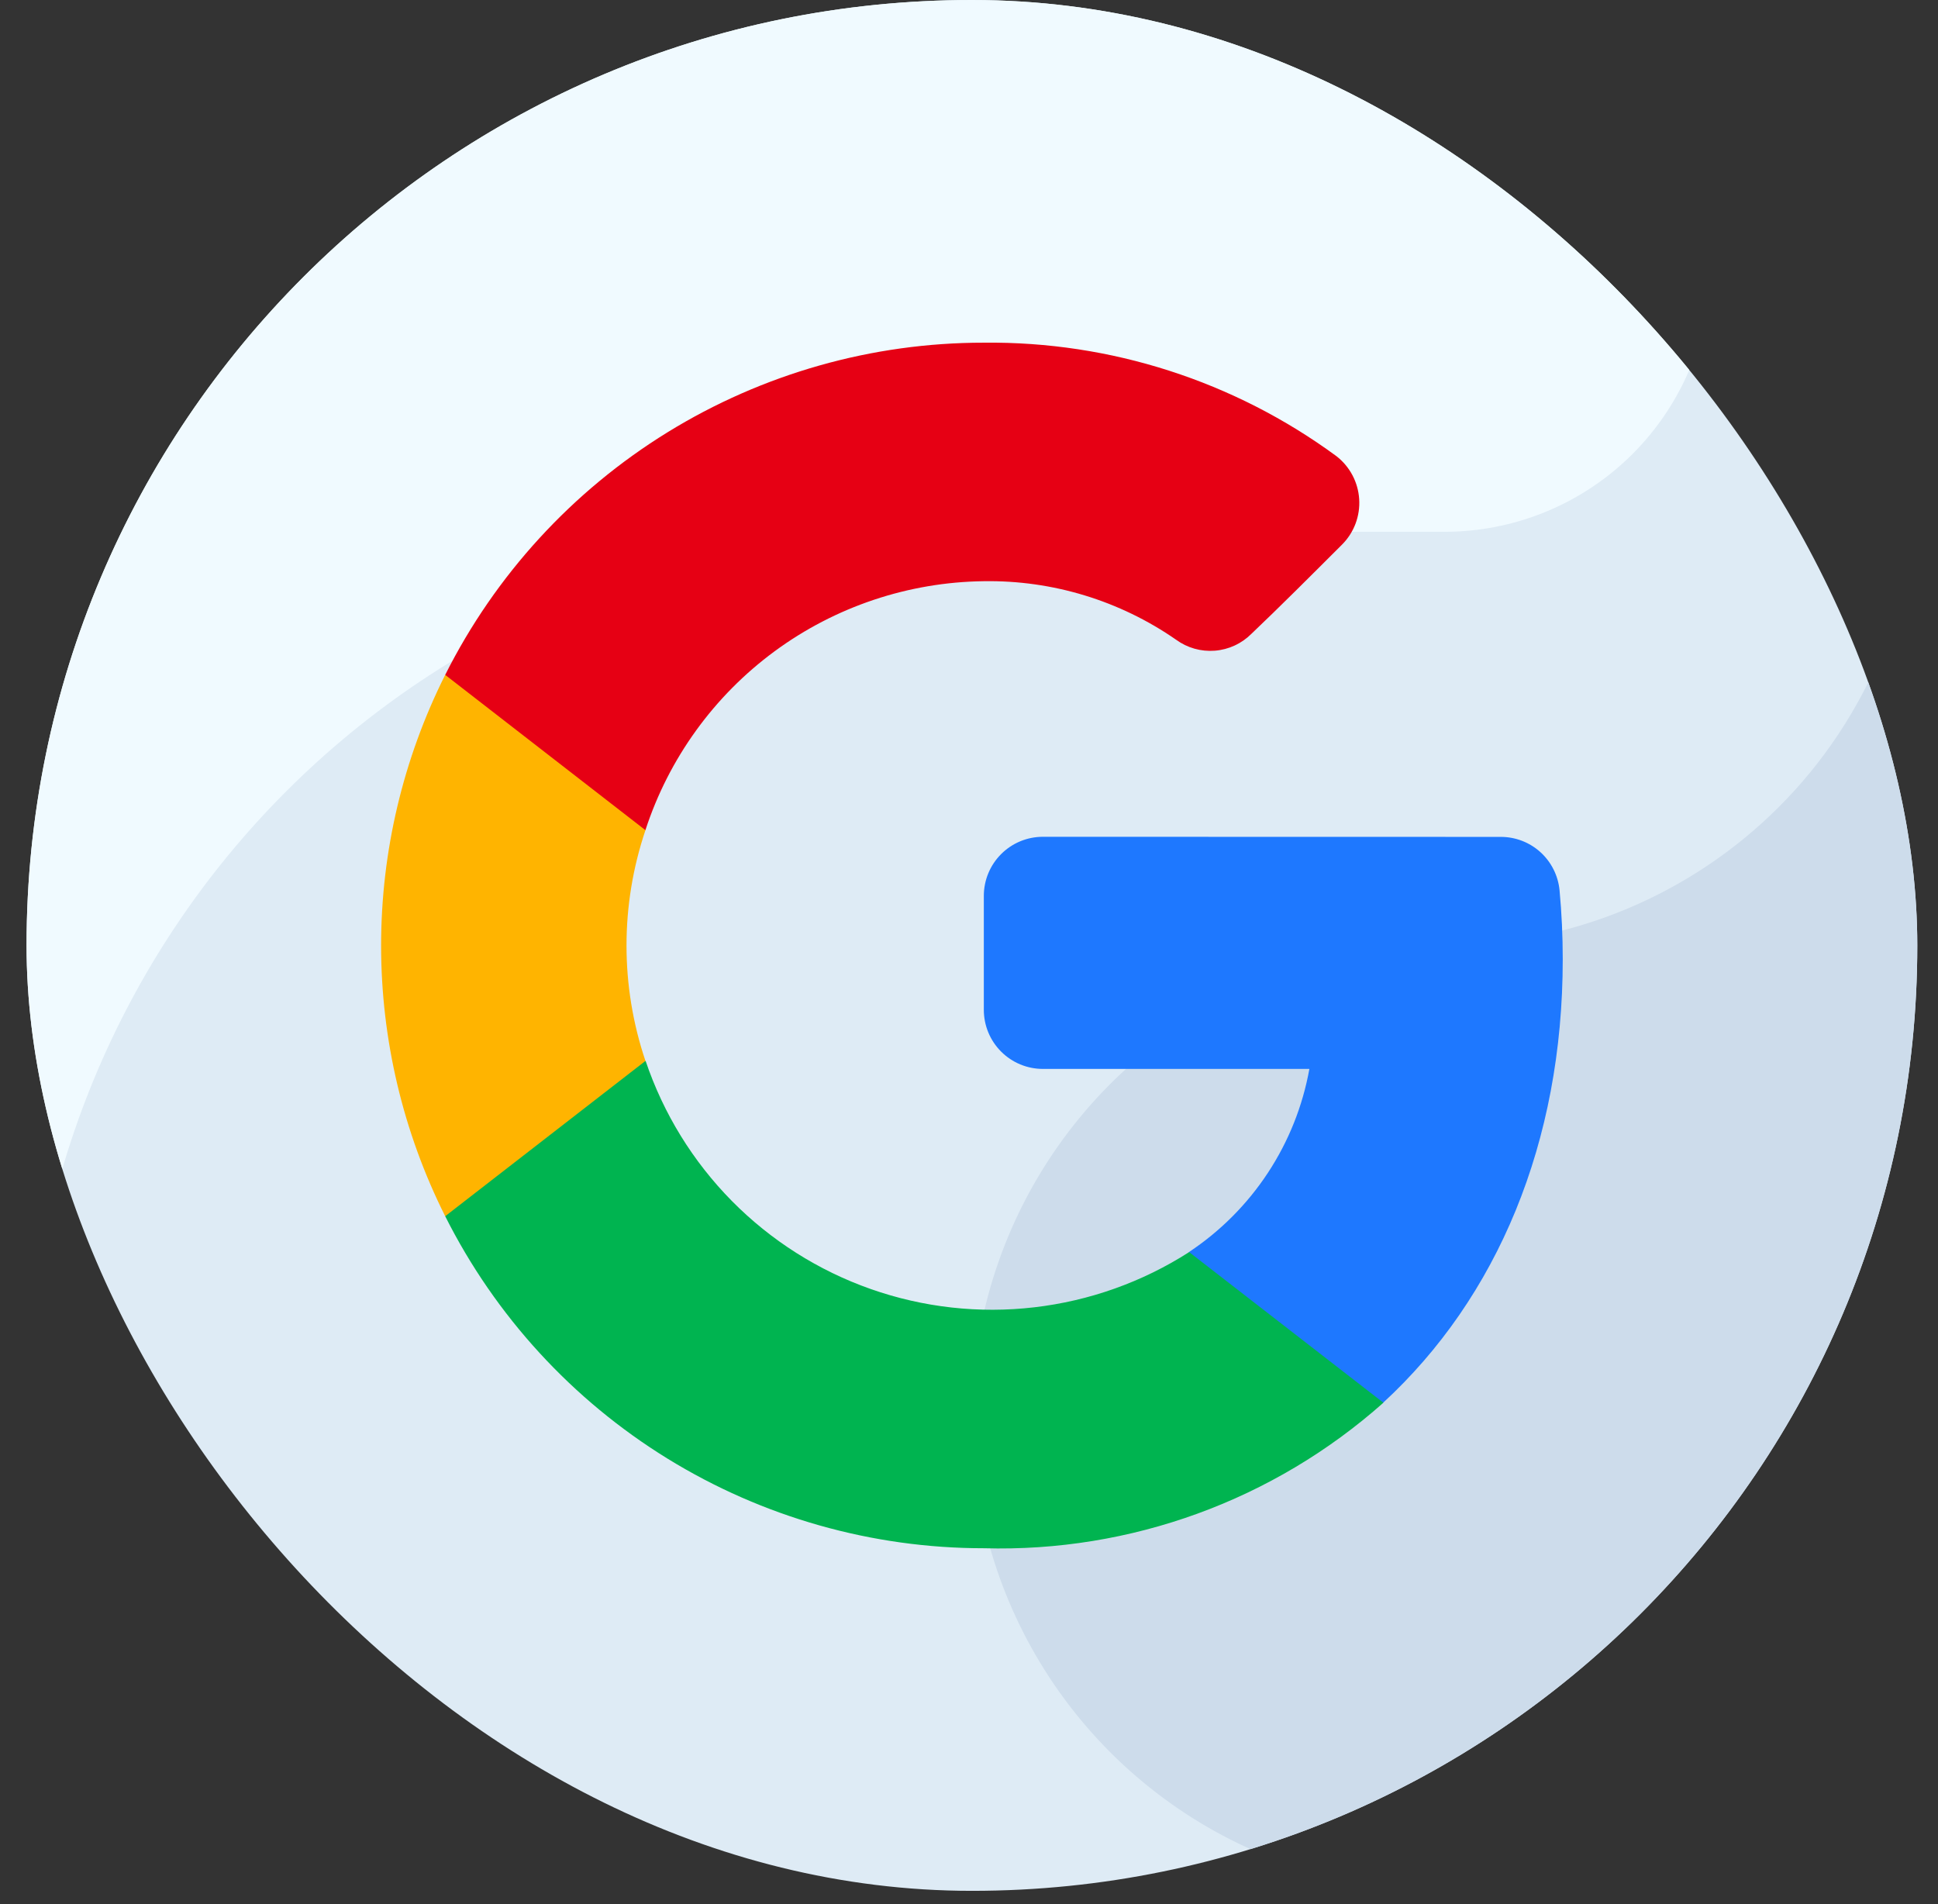 <svg width="57" height="56" viewBox="0 0 57 56" fill="none" xmlns="http://www.w3.org/2000/svg">
<rect x="0" y="0" width="57" height="56" fill="#333333" stroke="none"/>
<g clip-path="url(#clip0_416_3565)">
<path fill-rule="evenodd" clip-rule="evenodd" d="M42.489 55.61H14.684C10.997 55.61 7.461 54.145 4.853 51.538C2.246 48.931 0.781 45.394 0.781 41.707L0.781 13.902C0.781 10.215 2.246 6.679 4.853 4.072C7.461 1.465 10.997 0 14.684 0L42.489 0C46.176 0 49.712 1.465 52.319 4.072C54.926 6.679 56.391 10.215 56.391 13.902V41.707C56.391 45.395 54.926 48.931 52.319 51.538C49.712 54.145 46.176 55.61 42.489 55.61Z" fill="#DEEBF5"/>
<path fill-rule="evenodd" clip-rule="evenodd" d="M26.848 15.64H42.489C44.493 15.64 46.422 14.87 47.875 13.489C49.328 12.108 50.196 10.222 50.298 8.22C50.401 6.218 49.731 4.253 48.426 2.73C47.122 1.208 45.282 0.245 43.288 0.04C43.022 0.025 42.759 0 42.489 0H14.684C10.997 0 7.461 1.465 4.853 4.072C2.246 6.679 0.781 10.215 0.781 13.902L0.781 41.707C0.781 34.794 3.528 28.164 8.416 23.275C13.305 18.387 19.935 15.64 26.848 15.64Z" fill="#F0FAFF"/>
<path fill-rule="evenodd" clip-rule="evenodd" d="M42.488 27.805C39.739 27.805 37.051 28.62 34.765 30.148C32.478 31.675 30.696 33.847 29.644 36.387C28.592 38.927 28.317 41.723 28.853 44.419C29.39 47.116 30.714 49.593 32.658 51.538C34.602 53.482 37.079 54.806 39.776 55.343C42.473 55.879 45.268 55.604 47.809 54.551C50.349 53.499 52.52 51.717 54.048 49.431C55.575 47.145 56.391 44.457 56.391 41.707V13.902C56.391 17.59 54.926 21.126 52.319 23.733C49.712 26.34 46.175 27.805 42.488 27.805Z" fill="#CDDCEB"/>
<path d="M45.963 28.212C45.963 27.535 45.932 26.856 45.869 26.181C45.827 25.752 45.627 25.353 45.308 25.063C44.989 24.773 44.573 24.613 44.141 24.613C41.035 24.61 33.959 24.61 30.673 24.61C30.212 24.61 29.77 24.793 29.445 25.119C29.119 25.445 28.936 25.887 28.936 26.348V29.699C28.936 30.16 29.119 30.602 29.445 30.928C29.771 31.254 30.212 31.437 30.673 31.437H38.511C38.315 32.528 37.9 33.567 37.291 34.493C36.682 35.419 35.891 36.212 34.968 36.824V36.826C34.967 37.407 35.082 37.983 35.304 38.52C35.527 39.058 35.853 39.546 36.264 39.957C36.675 40.368 37.164 40.694 37.701 40.917C38.238 41.139 38.814 41.254 39.395 41.254H40.681C44.035 38.166 45.963 33.606 45.963 28.212Z" fill="#1E78FF"/>
<path d="M28.936 45.534C33.256 45.655 37.458 44.125 40.688 41.254L34.975 36.824C33.6 37.705 32.041 38.26 30.419 38.448C28.796 38.637 27.152 38.453 25.611 37.911C24.071 37.369 22.673 36.483 21.526 35.321C20.379 34.159 19.511 32.75 18.989 31.202H17.659C16.448 31.202 15.287 31.683 14.431 32.539C13.575 33.396 13.094 34.557 13.094 35.767V35.769C14.57 38.705 16.834 41.173 19.631 42.897C22.429 44.621 25.65 45.534 28.936 45.534Z" fill="#00B450"/>
<path d="M18.984 31.202C18.241 29.001 18.241 26.617 18.984 24.415V24.414C18.984 23.203 18.503 22.042 17.646 21.186C16.79 20.329 15.629 19.849 14.418 19.848H13.094C11.855 22.319 11.209 25.045 11.209 27.809C11.209 30.573 11.855 33.299 13.094 35.769L18.984 31.202Z" fill="#FFB400"/>
<path d="M28.936 17.093C30.955 17.061 32.934 17.664 34.592 18.815C34.921 19.055 35.325 19.169 35.731 19.137C36.137 19.105 36.518 18.93 36.806 18.641C37.601 17.887 38.646 16.842 39.47 16.018C39.645 15.844 39.78 15.634 39.868 15.403C39.955 15.171 39.992 14.925 39.976 14.678C39.96 14.431 39.892 14.191 39.776 13.973C39.66 13.755 39.499 13.564 39.303 13.413C36.3 11.208 32.662 10.037 28.936 10.078C25.649 10.077 22.427 10.991 19.629 12.716C16.832 14.442 14.569 16.911 13.094 19.848L18.983 24.415C19.669 22.308 20.998 20.468 22.783 19.154C24.568 17.841 26.72 17.12 28.936 17.093Z" fill="#E60014"/>
</g>
<defs>
<clipPath id="clip0_416_3565">
<rect x="0.781" width="55.61" height="55.61" rx="27.805" fill="white"/>
</clipPath>
</defs>
</svg>
